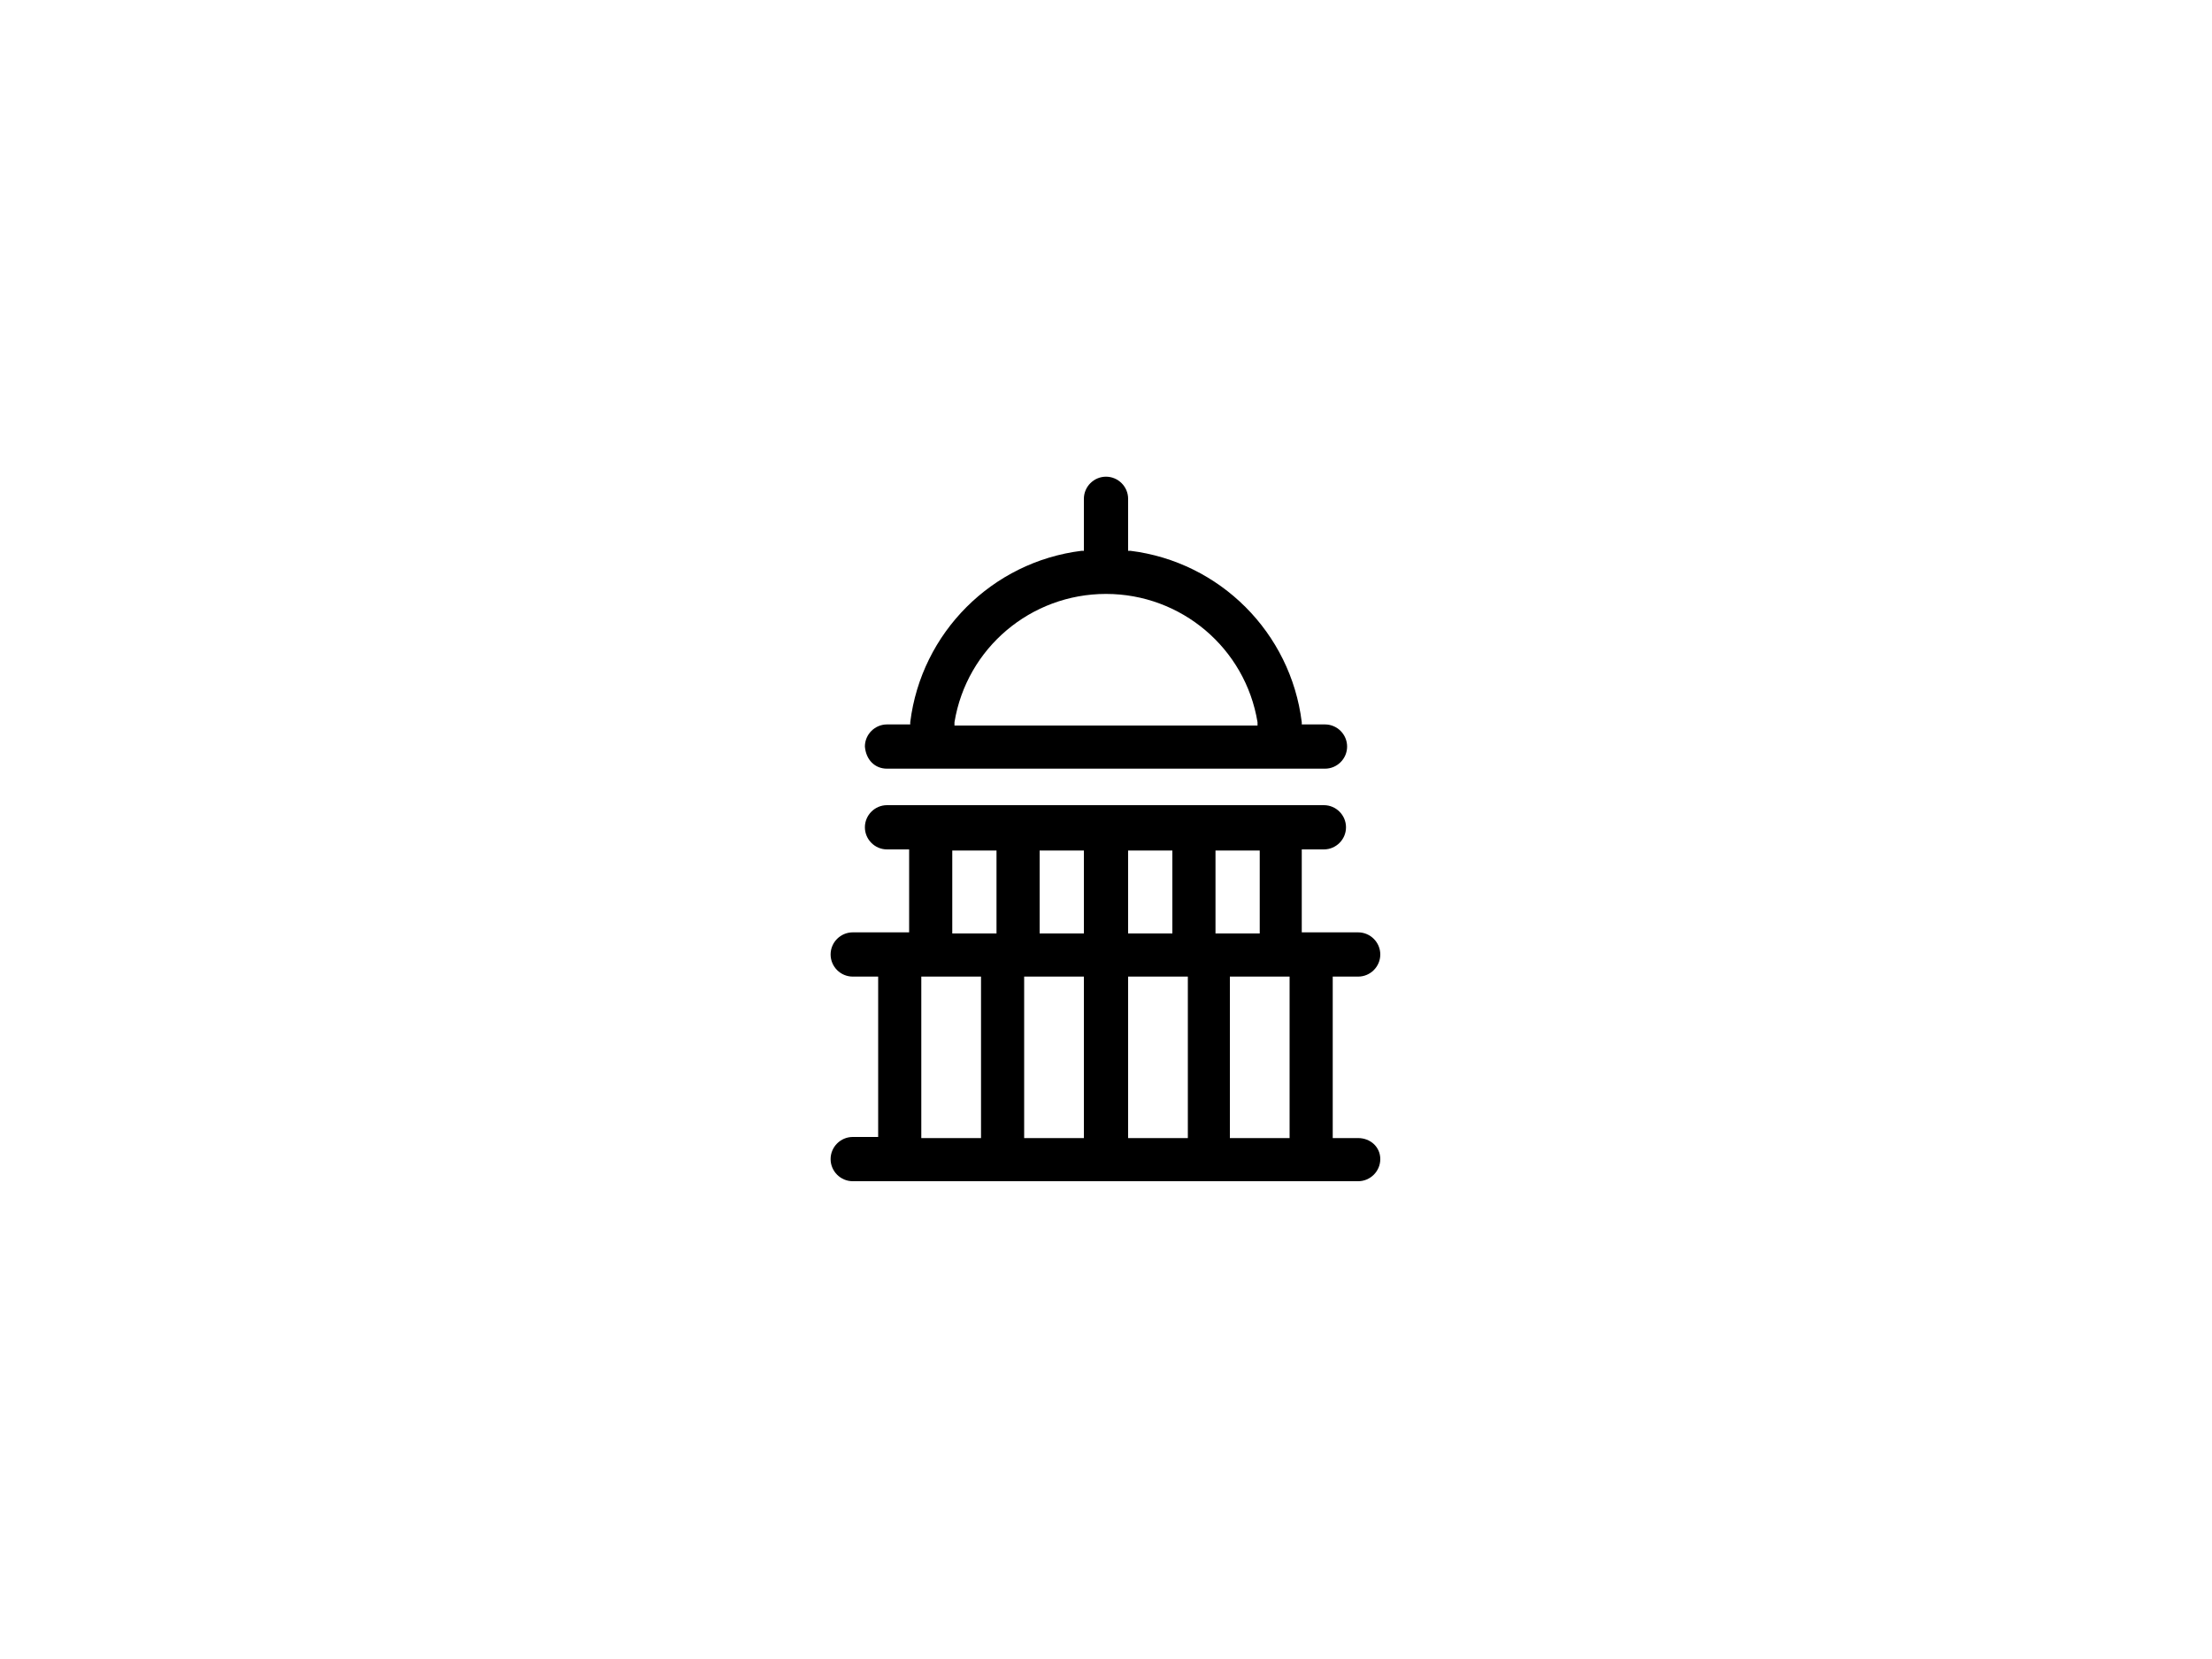<?xml version="1.0" encoding="utf-8"?>
<!-- Generator: Adobe Illustrator 24.1.2, SVG Export Plug-In . SVG Version: 6.00 Build 0)  -->
<svg version="1.1" id="Capa_1" xmlns="http://www.w3.org/2000/svg" xmlns:xlink="http://www.w3.org/1999/xlink" x="0px" y="0px"
	 viewBox="0 0 200 150" style="enable-background:new 0 0 200 150;" xml:space="preserve">
<g>
	<path d="M80.2,69.5h39.6c1.1,0,2-0.9,2-2c0-1.1-0.9-2-2-2h-2.1l0-0.2c-1-8.1-7.4-14.5-15.5-15.5l-0.2,0v-4.7c0-1.1-0.9-2-2-2
		s-2,0.9-2,2v4.7l-0.2,0c-8.1,1-14.5,7.4-15.5,15.5l0,0.2h-2.1c-1.1,0-2,0.9-2,2C78.3,68.7,79.1,69.5,80.2,69.5z M86.3,65.3
		c1.1-6.7,6.9-11.6,13.7-11.6c6.8,0,12.6,4.9,13.7,11.6l0,0.3H86.3L86.3,65.3z"/>
	<path d="M122.8,102.9h-2.3V88.3h2.3c1.1,0,2-0.9,2-2s-0.9-2-2-2h-5.1v-7.5h2c1.1,0,2-0.9,2-2c0-1.1-0.9-2-2-2H80.2
		c-1.1,0-2,0.9-2,2c0,1.1,0.9,2,2,2h2v7.5h-5.1c-1.1,0-2,0.9-2,2s0.9,2,2,2h2.3v14.5h-2.3c-1.1,0-2,0.9-2,2c0,1.1,0.9,2,2,2h45.7
		c1.1,0,2-0.9,2-2C124.8,103.7,123.9,102.9,122.8,102.9z M102,76.9h4v7.5h-4V76.9z M88.7,102.9h-5.4V88.3h5.4V102.9z M90.1,84.4h-4
		v-7.5h4V84.4z M98,102.9h-5.4V88.3H98V102.9z M98,84.4h-4v-7.5h4V84.4z M107.3,102.9H102V88.3h5.4V102.9z M109.9,76.9h4v7.5h-4
		V76.9z M116.6,102.9h-5.4V88.3h5.4V102.9z"/>
</g>
</svg>

